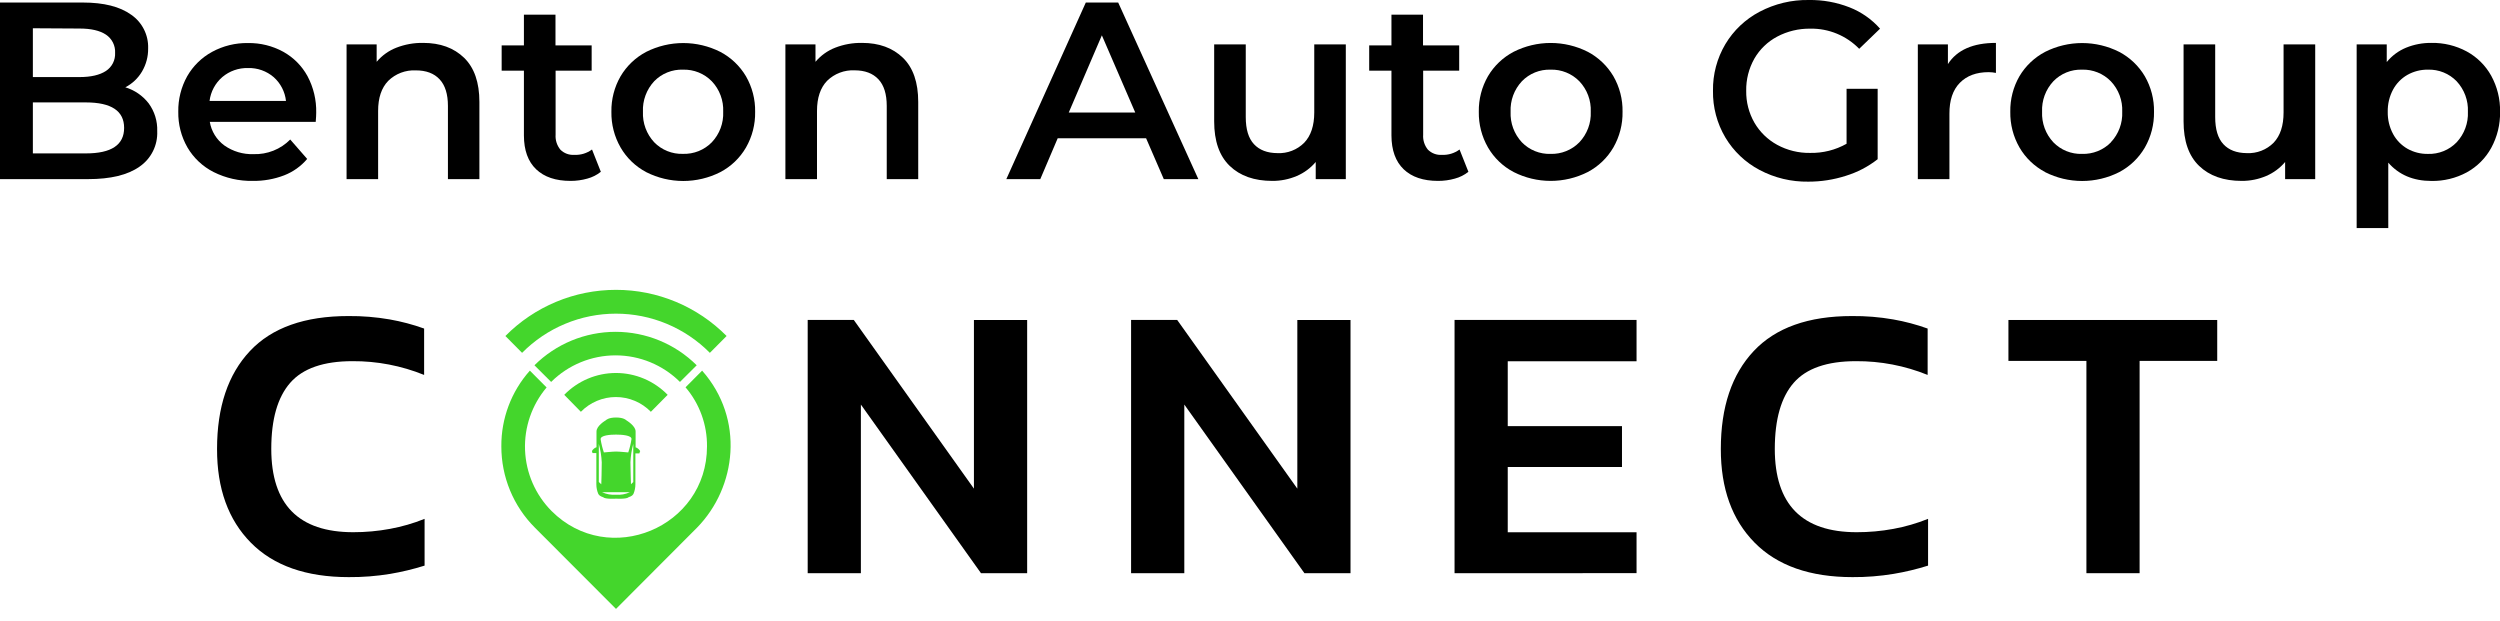 <svg width="145" height="36" viewBox="0 0 145 36" fill="none" xmlns="http://www.w3.org/2000/svg">
<g clip-path="url(#clip0_276_20877)">
<path d="M8.621 5.992C8.964 6.46 9.14 7.029 9.119 7.609C9.136 8.01 9.052 8.41 8.872 8.769C8.693 9.129 8.425 9.437 8.094 9.665C7.41 10.149 6.413 10.39 5.103 10.389H0V0.147H4.809C6.021 0.147 6.955 0.383 7.61 0.855C7.924 1.071 8.178 1.363 8.349 1.703C8.521 2.043 8.604 2.421 8.592 2.801C8.6 3.274 8.477 3.739 8.238 4.146C8.008 4.537 7.673 4.855 7.269 5.063C7.805 5.226 8.277 5.55 8.621 5.992ZM1.906 1.639V4.47H4.61C5.275 4.47 5.785 4.351 6.144 4.116C6.316 4.003 6.456 3.847 6.549 3.664C6.642 3.48 6.686 3.276 6.676 3.07C6.687 2.862 6.644 2.655 6.551 2.469C6.458 2.282 6.317 2.124 6.144 2.008C5.789 1.772 5.278 1.655 4.61 1.655L1.906 1.639ZM7.199 7.418C7.199 6.434 6.46 5.942 4.984 5.94H1.906V8.897H4.984C6.46 8.897 7.199 8.404 7.199 7.418Z" fill="black"/>
<path d="M18.312 7.068H12.168C12.259 7.616 12.562 8.107 13.012 8.436C13.506 8.784 14.101 8.961 14.706 8.94C15.1 8.953 15.492 8.884 15.858 8.739C16.225 8.593 16.557 8.373 16.833 8.092L17.816 9.218C17.458 9.642 16.999 9.969 16.48 10.17C15.901 10.392 15.284 10.501 14.663 10.492C13.875 10.508 13.095 10.332 12.39 9.979C11.757 9.659 11.23 9.164 10.872 8.552C10.511 7.923 10.328 7.207 10.34 6.482C10.328 5.763 10.506 5.053 10.856 4.424C11.197 3.827 11.697 3.337 12.301 3.008C12.939 2.661 13.656 2.485 14.383 2.497C15.097 2.485 15.801 2.659 16.427 3.001C17.021 3.33 17.51 3.821 17.835 4.417C18.183 5.07 18.357 5.801 18.34 6.54C18.34 6.654 18.332 6.834 18.312 7.068ZM12.894 4.47C12.484 4.824 12.221 5.317 12.154 5.854H16.587C16.529 5.323 16.276 4.833 15.878 4.477C15.464 4.12 14.93 3.93 14.383 3.946C13.839 3.933 13.309 4.119 12.894 4.47Z" fill="black"/>
<path d="M26.918 3.352C27.509 3.927 27.805 4.781 27.805 5.912V10.389H25.98V6.142C25.98 5.459 25.819 4.945 25.496 4.599C25.174 4.253 24.713 4.081 24.113 4.082C23.82 4.068 23.526 4.115 23.252 4.219C22.977 4.324 22.727 4.484 22.518 4.689C22.125 5.094 21.93 5.677 21.931 6.438V10.389H20.101V2.575H21.846V3.585C22.152 3.221 22.545 2.939 22.989 2.766C23.484 2.574 24.012 2.479 24.543 2.488C25.531 2.488 26.323 2.776 26.918 3.352Z" fill="black"/>
<path d="M34.849 9.964C34.618 10.149 34.352 10.283 34.066 10.359C33.748 10.449 33.42 10.493 33.09 10.492C32.231 10.492 31.566 10.267 31.096 9.818C30.625 9.368 30.389 8.715 30.387 7.857V4.097H29.096V2.633H30.387V0.849H32.218V2.633H34.316V4.097H32.225V7.813C32.203 8.128 32.303 8.439 32.504 8.683C32.609 8.787 32.736 8.868 32.875 8.919C33.014 8.971 33.162 8.992 33.31 8.982C33.678 9 34.041 8.89 34.337 8.671L34.849 9.964Z" fill="black"/>
<path d="M37.473 9.979C36.855 9.651 36.342 9.157 35.993 8.552C35.632 7.923 35.448 7.207 35.461 6.482C35.449 5.761 35.633 5.049 35.993 4.424C36.348 3.823 36.863 3.333 37.48 3.008C38.147 2.672 38.882 2.497 39.629 2.497C40.375 2.497 41.111 2.672 41.777 3.008C42.395 3.333 42.91 3.823 43.266 4.424C43.627 5.051 43.811 5.764 43.798 6.487C43.811 7.213 43.627 7.928 43.266 8.558C42.914 9.164 42.398 9.658 41.777 9.984C41.111 10.321 40.375 10.497 39.629 10.497C38.882 10.497 38.146 10.321 37.48 9.984L37.473 9.979ZM41.285 8.253C41.508 8.017 41.681 7.739 41.795 7.435C41.908 7.131 41.959 6.808 41.945 6.484C41.959 6.16 41.909 5.836 41.795 5.532C41.682 5.228 41.509 4.95 41.285 4.714C41.069 4.492 40.809 4.318 40.521 4.202C40.234 4.086 39.925 4.031 39.615 4.04C39.305 4.029 38.996 4.083 38.708 4.199C38.419 4.314 38.159 4.489 37.943 4.712C37.722 4.949 37.551 5.228 37.439 5.532C37.327 5.835 37.276 6.159 37.291 6.482C37.277 6.805 37.327 7.128 37.439 7.432C37.551 7.736 37.722 8.014 37.943 8.251C38.158 8.473 38.418 8.648 38.705 8.763C38.991 8.879 39.299 8.934 39.608 8.924C39.919 8.934 40.229 8.88 40.518 8.765C40.806 8.649 41.068 8.475 41.285 8.253Z" fill="black"/>
<path d="M52.371 3.352C52.962 3.927 53.257 4.781 53.257 5.912V10.389H51.431V6.142C51.431 5.459 51.271 4.944 50.949 4.599C50.626 4.254 50.165 4.079 49.569 4.079C49.276 4.065 48.982 4.111 48.708 4.216C48.433 4.32 48.183 4.48 47.973 4.686C47.582 5.09 47.386 5.673 47.386 6.434V10.389H45.553V2.575H47.298V3.585C47.604 3.221 47.998 2.939 48.441 2.766C48.938 2.573 49.467 2.479 50 2.488C50.985 2.488 51.775 2.776 52.371 3.352Z" fill="black"/>
<path d="M66.473 8.018H61.347L60.337 10.389H58.367L62.977 0.147H64.855L69.504 10.389H67.5L66.473 8.018ZM65.844 6.526L63.908 2.049L61.988 6.526H65.844Z" fill="black"/>
<path d="M78.057 2.575V10.389H76.312V9.395C76.015 9.748 75.638 10.026 75.213 10.207C74.764 10.398 74.282 10.495 73.794 10.492C72.748 10.492 71.924 10.201 71.323 9.621C70.721 9.041 70.421 8.18 70.422 7.038V2.575H72.254V6.79C72.254 7.498 72.412 8.022 72.731 8.363C73.048 8.704 73.501 8.877 74.087 8.881C74.375 8.896 74.664 8.849 74.933 8.744C75.202 8.64 75.446 8.48 75.649 8.274C76.033 7.87 76.226 7.287 76.227 6.526V2.575H78.057Z" fill="black"/>
<path d="M85.167 9.964C84.936 10.149 84.669 10.283 84.383 10.359C84.066 10.449 83.737 10.493 83.408 10.492C82.547 10.492 81.882 10.267 81.413 9.818C80.944 9.368 80.707 8.715 80.704 7.857V4.097H79.413V2.633H80.704V0.849H82.535V2.633H84.633V4.097H82.543V7.813C82.521 8.128 82.62 8.439 82.821 8.683C82.927 8.787 83.053 8.868 83.192 8.919C83.331 8.971 83.48 8.992 83.628 8.982C83.996 9 84.358 8.89 84.654 8.671L85.167 9.964Z" fill="black"/>
<path d="M87.793 9.979C87.171 9.653 86.655 9.158 86.303 8.552C85.942 7.923 85.758 7.207 85.771 6.482C85.758 5.759 85.942 5.046 86.303 4.419C86.658 3.818 87.174 3.327 87.793 3.003C88.458 2.667 89.194 2.492 89.94 2.492C90.686 2.492 91.421 2.667 92.087 3.003C92.705 3.328 93.221 3.818 93.576 4.419C93.937 5.046 94.121 5.759 94.108 6.482C94.121 7.207 93.937 7.923 93.576 8.552C93.224 9.158 92.708 9.653 92.087 9.979C91.422 10.316 90.686 10.492 89.94 10.492C89.194 10.492 88.458 10.316 87.793 9.979ZM91.603 8.253C91.826 8.017 91.999 7.739 92.113 7.435C92.227 7.131 92.278 6.808 92.264 6.484C92.278 6.16 92.227 5.836 92.113 5.532C92 5.228 91.826 4.95 91.603 4.714C91.386 4.492 91.126 4.318 90.839 4.202C90.551 4.086 90.243 4.03 89.933 4.04C89.623 4.03 89.315 4.085 89.028 4.201C88.742 4.317 88.483 4.492 88.268 4.714C88.047 4.951 87.875 5.23 87.763 5.533C87.651 5.837 87.601 6.16 87.615 6.484C87.601 6.807 87.651 7.13 87.763 7.434C87.876 7.738 88.047 8.016 88.268 8.253C88.483 8.475 88.742 8.649 89.029 8.765C89.316 8.881 89.624 8.936 89.933 8.926C90.243 8.935 90.551 8.88 90.838 8.764C91.126 8.649 91.386 8.475 91.603 8.253Z" fill="black"/>
<path d="M107.101 5.151H108.904V9.234C108.353 9.666 107.727 9.992 107.057 10.198C106.355 10.423 105.623 10.537 104.887 10.536C103.898 10.552 102.922 10.318 102.05 9.855C101.23 9.421 100.545 8.771 100.071 7.975C99.586 7.156 99.338 6.219 99.353 5.268C99.338 4.317 99.586 3.38 100.071 2.561C100.547 1.763 101.234 1.113 102.057 0.681C102.937 0.218 103.92 -0.017 104.915 2.61882e-05C105.72 -0.012 106.52 0.132 107.27 0.425C107.951 0.691 108.558 1.116 109.043 1.663L107.833 2.831C107.466 2.453 107.025 2.154 106.537 1.953C106.049 1.751 105.524 1.652 104.996 1.662C104.328 1.653 103.667 1.811 103.076 2.124C102.525 2.416 102.068 2.857 101.755 3.396C101.432 3.967 101.268 4.614 101.28 5.27C101.27 5.916 101.434 6.553 101.755 7.114C102.069 7.655 102.526 8.1 103.076 8.4C103.662 8.719 104.322 8.881 104.989 8.869C105.728 8.884 106.458 8.701 107.101 8.338V5.151Z" fill="black"/>
<path d="M115.764 2.488V4.229C115.625 4.201 115.483 4.186 115.34 4.185C114.631 4.185 114.074 4.392 113.668 4.806C113.263 5.22 113.063 5.818 113.067 6.599V10.389H111.234V2.575H112.979V3.716C113.507 2.897 114.436 2.488 115.764 2.488Z" fill="black"/>
<path d="M118.617 9.979C117.996 9.652 117.481 9.158 117.129 8.552C116.768 7.923 116.584 7.207 116.597 6.482C116.584 5.759 116.768 5.045 117.129 4.419C117.485 3.82 118 3.332 118.617 3.008C119.283 2.672 120.019 2.497 120.765 2.497C121.511 2.497 122.247 2.672 122.913 3.008C123.531 3.333 124.046 3.823 124.401 4.424C124.762 5.051 124.946 5.764 124.933 6.487C124.945 7.213 124.762 7.928 124.401 8.558C124.049 9.163 123.534 9.658 122.913 9.984C122.247 10.321 121.512 10.497 120.765 10.497C120.019 10.497 119.283 10.321 118.617 9.984V9.979ZM122.429 8.253C122.652 8.017 122.825 7.739 122.938 7.435C123.052 7.131 123.103 6.808 123.089 6.484C123.103 6.16 123.052 5.836 122.939 5.532C122.826 5.228 122.652 4.95 122.429 4.714C122.213 4.492 121.952 4.317 121.664 4.201C121.376 4.085 121.067 4.03 120.757 4.04C120.448 4.03 120.14 4.085 119.854 4.201C119.567 4.317 119.309 4.492 119.094 4.714C118.873 4.951 118.701 5.229 118.589 5.533C118.477 5.837 118.427 6.16 118.441 6.484C118.427 6.807 118.477 7.13 118.589 7.434C118.701 7.738 118.873 8.016 119.094 8.253C119.309 8.475 119.568 8.649 119.854 8.765C120.141 8.881 120.448 8.936 120.757 8.926C121.068 8.936 121.379 8.882 121.668 8.766C121.957 8.65 122.218 8.476 122.436 8.253H122.429Z" fill="black"/>
<path d="M134.282 2.575V10.389H132.537V9.395C132.24 9.748 131.863 10.027 131.438 10.207C130.99 10.398 130.507 10.495 130.02 10.492C128.973 10.492 128.15 10.201 127.548 9.621C126.946 9.041 126.646 8.18 126.647 7.038V2.575H128.481V6.79C128.481 7.498 128.639 8.022 128.956 8.363C129.272 8.704 129.725 8.877 130.312 8.881C130.601 8.896 130.889 8.849 131.158 8.744C131.427 8.64 131.671 8.48 131.874 8.274C132.256 7.87 132.447 7.287 132.447 6.526V2.575H134.282Z" fill="black"/>
<path d="M143.071 2.985C143.668 3.31 144.159 3.797 144.489 4.39C144.841 5.031 145.018 5.752 145.004 6.482C145.018 7.215 144.84 7.939 144.489 8.582C144.161 9.179 143.669 9.67 143.071 9.998C142.443 10.336 141.74 10.507 141.027 10.495C139.972 10.495 139.137 10.141 138.52 9.434V13.227H136.686V2.575H138.431V3.599C138.73 3.233 139.115 2.946 139.553 2.766C140.021 2.576 140.522 2.482 141.027 2.488C141.74 2.476 142.443 2.647 143.071 2.985ZM142.486 8.253C142.707 8.016 142.878 7.738 142.99 7.434C143.102 7.13 143.153 6.807 143.138 6.484C143.153 6.16 143.102 5.837 142.99 5.533C142.878 5.23 142.707 4.951 142.486 4.714C142.271 4.492 142.012 4.317 141.725 4.201C141.438 4.085 141.13 4.03 140.821 4.04C140.405 4.034 139.996 4.138 139.633 4.341C139.28 4.542 138.991 4.838 138.798 5.195C138.586 5.591 138.48 6.035 138.489 6.484C138.48 6.932 138.586 7.376 138.798 7.772C138.991 8.129 139.28 8.426 139.633 8.628C139.996 8.831 140.406 8.934 140.821 8.927C141.13 8.937 141.438 8.882 141.725 8.766C142.012 8.65 142.271 8.475 142.486 8.253Z" fill="black"/>
<path d="M20.227 33.473C17.759 33.473 15.868 32.808 14.553 31.479C13.239 30.149 12.584 28.336 12.589 26.039C12.589 23.608 13.225 21.715 14.496 20.361C15.768 19.006 17.674 18.33 20.213 18.331C21.013 18.324 21.812 18.39 22.601 18.526C23.281 18.646 23.95 18.823 24.599 19.056V21.746C23.279 21.21 21.867 20.939 20.442 20.948C18.767 20.948 17.563 21.366 16.832 22.203C16.1 23.039 15.734 24.316 15.734 26.034C15.734 29.258 17.319 30.869 20.488 30.868C21.201 30.869 21.913 30.805 22.615 30.675C23.303 30.549 23.977 30.355 24.626 30.093V32.806C23.971 33.011 23.303 33.172 22.626 33.286C21.833 33.416 21.03 33.479 20.227 33.473Z" fill="black"/>
<path d="M46.846 33.245V18.557H49.52L56.488 28.341V18.559H59.575V33.247H56.899L49.931 23.464V33.247L46.846 33.245Z" fill="black"/>
<path d="M65.603 33.245V18.557H68.277L75.245 28.341V18.559H78.33V33.247H75.658L68.69 23.464V33.247L65.603 33.245Z" fill="black"/>
<path d="M84.364 33.245V18.557H94.92V20.952H87.449V24.715H94.075V27.087H87.449V30.872H94.92V33.243L84.364 33.245Z" fill="black"/>
<path d="M107.447 33.473C104.979 33.473 103.087 32.808 101.773 31.479C100.459 30.149 99.804 28.336 99.808 26.039C99.808 23.608 100.444 21.715 101.716 20.361C102.988 19.006 104.888 18.33 107.417 18.331C108.216 18.324 109.015 18.389 109.803 18.526C110.484 18.645 111.153 18.823 111.803 19.056V21.746C110.483 21.21 109.07 20.939 107.645 20.948C105.968 20.948 104.765 21.366 104.035 22.203C103.306 23.039 102.94 24.316 102.938 26.034C102.938 29.258 104.522 30.869 107.69 30.868C108.403 30.869 109.116 30.805 109.817 30.675C110.506 30.549 111.179 30.354 111.828 30.093V32.806C111.173 33.011 110.505 33.172 109.828 33.285C109.041 33.415 108.244 33.478 107.447 33.473Z" fill="black"/>
<path d="M121.012 33.245V20.932H116.489V18.559H128.599V20.932H124.097V33.245H121.012Z" fill="black"/>
<path d="M37.133 26.167C37.074 26.063 36.978 25.983 36.865 25.944V25.024C36.865 24.698 36.353 24.395 36.333 24.381C36.333 24.381 36.191 24.215 35.733 24.215C35.276 24.215 35.142 24.372 35.131 24.381C35.105 24.395 34.597 24.698 34.597 25.024V25.939C34.484 25.978 34.39 26.058 34.331 26.161L34.365 26.276H34.588V28.085C34.587 28.281 34.627 28.476 34.705 28.656C34.743 28.716 34.798 28.763 34.862 28.791C34.922 28.819 34.977 28.837 34.982 28.839C35.108 28.962 35.711 28.925 35.722 28.922C35.733 28.919 36.336 28.962 36.459 28.839C36.5 28.826 36.54 28.81 36.579 28.791C36.644 28.764 36.699 28.717 36.736 28.656C36.814 28.476 36.854 28.281 36.853 28.085V26.299H37.082L37.119 26.184L37.133 26.167ZM35.728 25.207C36.056 25.207 36.636 25.244 36.627 25.464C36.588 25.728 36.525 25.988 36.439 26.241C36.39 26.241 35.945 26.19 35.733 26.19C35.522 26.19 35.077 26.241 35.025 26.241C34.94 25.993 34.877 25.738 34.837 25.478C34.819 25.244 35.402 25.207 35.728 25.207ZM34.871 28.088L34.731 27.956V25.744C34.827 26.093 34.884 26.452 34.902 26.813C34.905 27.262 34.877 27.985 34.874 28.088H34.871ZM36.533 28.548C36.281 28.665 36.002 28.716 35.725 28.694C35.448 28.714 35.171 28.664 34.919 28.548H36.533C36.533 28.548 36.542 28.545 36.536 28.548H36.533ZM36.73 27.956L36.596 28.088C36.596 27.985 36.565 27.259 36.565 26.81C36.58 26.449 36.636 26.09 36.73 25.741V27.956Z" fill="#44D62C"/>
<path d="M41.172 20.465L42.143 19.488C41.303 18.64 40.304 17.966 39.203 17.507C38.102 17.047 36.921 16.811 35.728 16.811C34.535 16.811 33.353 17.047 32.252 17.507C31.151 17.966 30.152 18.64 29.312 19.488L30.281 20.465C30.993 19.745 31.841 19.173 32.776 18.783C33.711 18.392 34.713 18.192 35.726 18.192C36.739 18.192 37.742 18.392 38.677 18.783C39.611 19.173 40.459 19.745 41.172 20.465Z" fill="#44D62C"/>
<path d="M38.724 22.9C38.334 22.5 37.868 22.181 37.353 21.963C36.837 21.745 36.284 21.633 35.725 21.633C35.166 21.633 34.612 21.745 34.097 21.963C33.582 22.181 33.116 22.5 32.726 22.9L33.691 23.884C33.955 23.613 34.271 23.398 34.62 23.251C34.968 23.104 35.342 23.028 35.721 23.028C36.099 23.028 36.473 23.104 36.822 23.251C37.17 23.398 37.486 23.613 37.75 23.884L38.724 22.9Z" fill="#44D62C"/>
<path d="M40.409 21.186C39.158 19.943 37.466 19.246 35.703 19.246C33.941 19.246 32.249 19.943 30.998 21.186L31.966 22.152C32.959 21.165 34.302 20.611 35.702 20.611C37.102 20.611 38.445 21.165 39.438 22.152L40.409 21.186Z" fill="#44D62C"/>
<path d="M40.723 21.497L39.761 22.463C40.576 23.418 41.019 24.637 41.006 25.893C41.006 30.597 35.308 32.963 31.989 29.637C31.054 28.695 30.506 27.436 30.453 26.11C30.4 24.783 30.846 23.485 31.703 22.472L30.732 21.497C29.654 22.706 29.065 24.273 29.078 25.893C29.077 26.768 29.248 27.635 29.582 28.444C29.916 29.253 30.407 29.987 31.026 30.606L35.728 35.316L40.432 30.6C42.72 28.259 43.2 24.301 40.723 21.497Z" fill="#44D62C"/>
</g>
<defs>
<clipPath id="clip0_276_20877">
<rect width="145" height="35.374" fill="white"/>
</clipPath>
</defs>
</svg>
